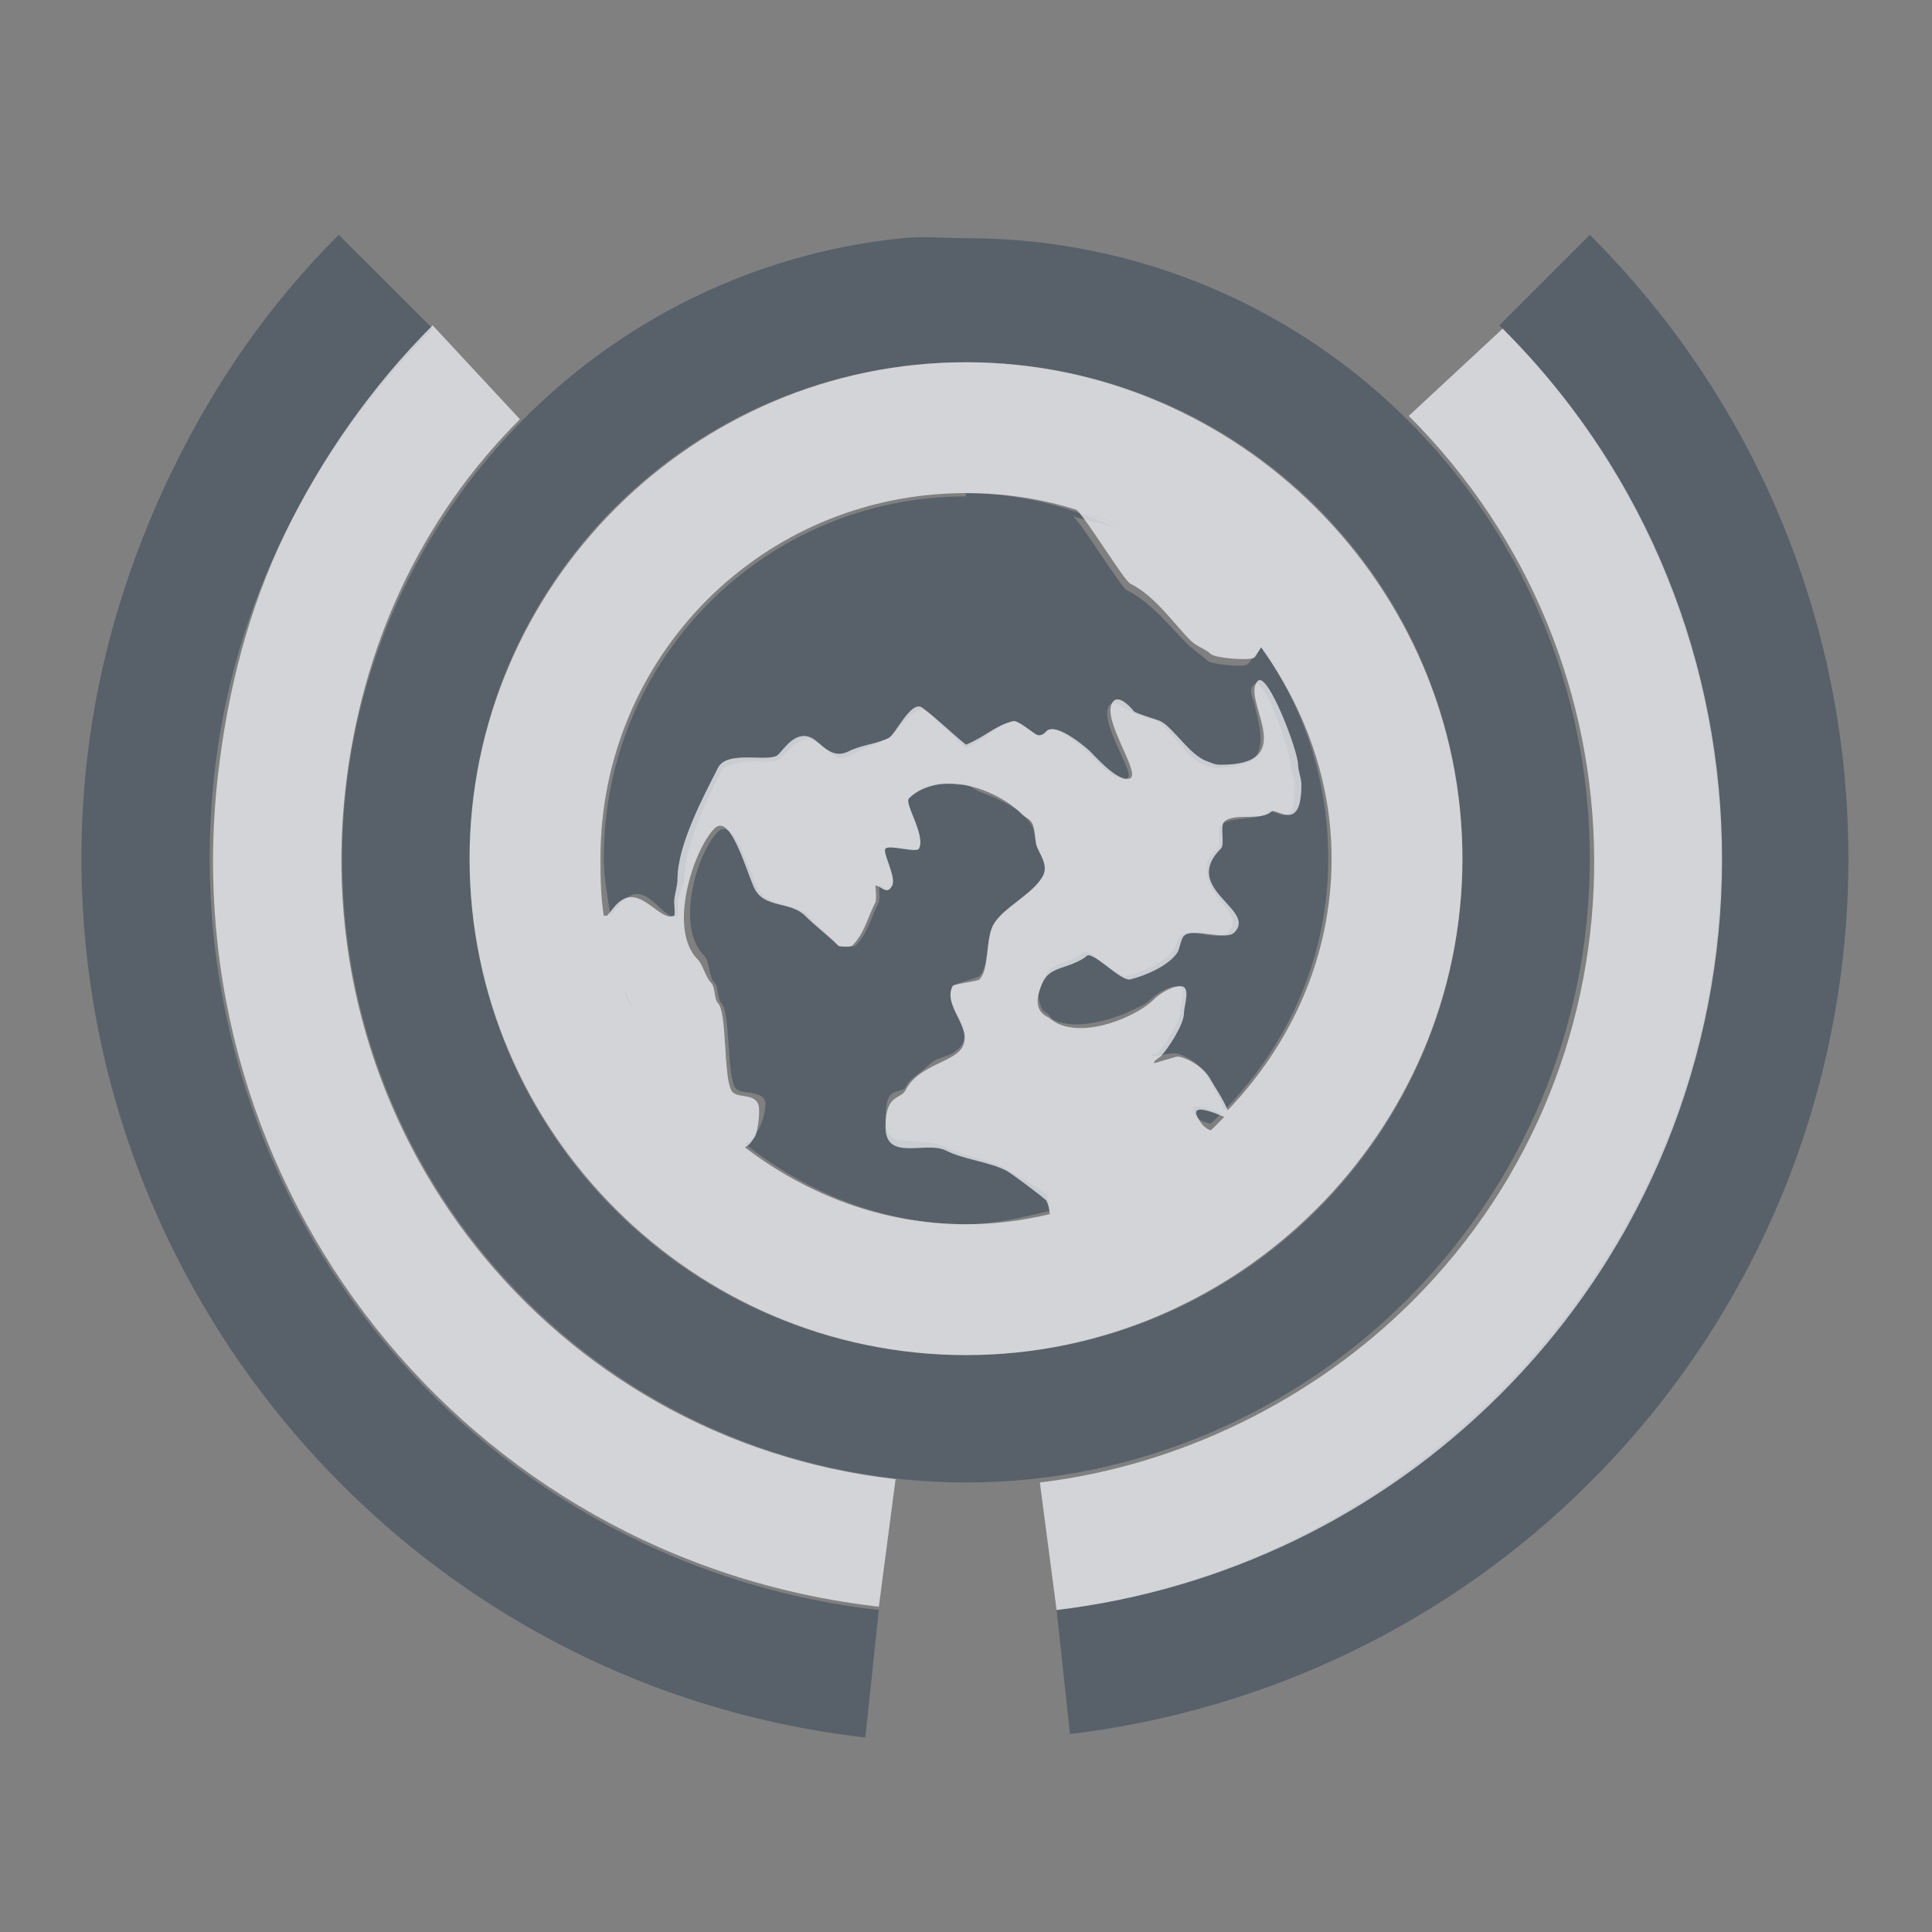 <?xml version="1.0" encoding="UTF-8" standalone="no"?>
<!-- Created with Inkscape (http://www.inkscape.org/) -->
<svg xmlns:dc="http://purl.org/dc/elements/1.1/" xmlns:cc="http://creativecommons.org/ns#" xmlns:rdf="http://www.w3.org/1999/02/22-rdf-syntax-ns#" xmlns:svg="http://www.w3.org/2000/svg" xmlns="http://www.w3.org/2000/svg" xmlns:sodipodi="http://sodipodi.sourceforge.net/DTD/sodipodi-0.dtd" xmlns:inkscape="http://www.inkscape.org/namespaces/inkscape" width="18" height="18" id="svg27665" version="1.1" inkscape:version="0.48.4 r9939" sodipodi:docname="preferences-desktop-locale.svg">
  <rect width="100%" height="100%" fill="#808080" stroke="none"/>
  <defs id="defs27667"/>
  <sodipodi:namedview id="base" pagecolor="#ffffff" bordercolor="#666666" borderopacity="1.0" inkscape:pageopacity="0.0" inkscape:pageshadow="2" inkscape:zoom="45.254834" inkscape:cx="12.726039" inkscape:cy="8.0413893" inkscape:document-units="px" inkscape:current-layer="layer1" showgrid="true" inkscape:window-width="1920" inkscape:window-height="1016" inkscape:window-x="-5" inkscape:window-y="27" inkscape:window-maximized="1" inkscape:snap-bbox="true" inkscape:bbox-paths="true" inkscape:bbox-nodes="true" inkscape:snap-bbox-edge-midpoints="true" inkscape:snap-bbox-midpoints="true" inkscape:object-paths="true" inkscape:snap-intersection-paths="true" inkscape:object-nodes="true" inkscape:snap-smooth-nodes="true" inkscape:snap-midpoints="true" inkscape:snap-object-midpoints="true" inkscape:snap-center="true" inkscape:snap-global="false" showguides="false" inkscape:guide-bbox="true" fit-margin-top="0" fit-margin-left="0" fit-margin-right="0" fit-margin-bottom="0" inkscape:showpageshadow="false">
    <sodipodi:guide orientation="0,1" position="600,300" id="guide3572"/>
    <sodipodi:guide orientation="1,0" position="294.419,12.122" id="guide3574"/>
    <sodipodi:guide orientation="0,1" position="456.044,600" id="guide3576"/>
    <sodipodi:guide orientation="0,1" position="-2.8882813e-06,-8.4406273e-05" id="guide3578"/>
    <sodipodi:guide orientation="1,0" position="-2.8882813e-06,157.584" id="guide3580"/>
    <sodipodi:guide orientation="1,0" position="600,121.218" id="guide3582"/>
    <sodipodi:guide orientation="0,1" position="600,-714.344" id="guide5928"/>
    <sodipodi:guide orientation="0,1" position="600,-414.344" id="guide5930"/>
    <sodipodi:guide orientation="0,1" position="600,-1014.343" id="guide5932"/>
    <sodipodi:guide orientation="0,1" position="451.57,524.996" id="guide5294"/>
    <sodipodi:guide orientation="0,1" position="451.57,75.014" id="guide5296"/>
    <sodipodi:guide orientation="0,1" position="496.015,-931.364" id="guide5413"/>
    <sodipodi:guide orientation="0,1" position="457.349,-489.344" id="guide5415"/>
    <inkscape:grid type="xygrid" id="grid3070" empspacing="5" visible="true" enabled="true" snapvisiblegridlinesonly="true" originx="4.3243213e-05px" originy="-2.6947047e-05px"/>
  </sodipodi:namedview>
  <g inkscape:label="Camada 1" inkscape:groupmode="layer" id="layer1" transform="translate(3364.417,-2100.719)">
    <path style="color:#000000;fill:#485462;fill-opacity:0.7;fill-rule:nonzero;stroke:none;stroke-width:2;marker:none;visibility:visible;display:inline;overflow:visible;enable-background:accumulate" d="M 2.156 1.188 C 1.498 1.845 0.993 2.58 0.594 3.406 C 0.195 4.232 -0.082 5.138 -0.188 6.062 C -0.702 10.571 2.551 14.674 7.062 15.188 L 7.188 14 C 3.321 13.559 0.559 10.052 1 6.188 C 1.18 4.608 1.907 3.186 3.031 2.062 L 2.156 1.188 z M 13.812 1.188 L 12.969 2.031 C 15.721 4.782 15.725 9.218 12.969 11.969 C 11.854 13.083 10.409 13.812 8.844 14 L 8.969 15.156 C 10.8 14.936 12.508 14.116 13.812 12.812 C 17.023 9.604 17.026 4.396 13.812 1.188 z M 7.406 1.219 C 4.477 1.516 2.188 3.995 2.188 7 C 2.188 10.205 4.791 12.812 8 12.812 C 11.209 12.812 13.812 10.205 13.812 7 C 13.812 3.795 11.209 1.219 8 1.219 C 7.799 1.219 7.602 1.199 7.406 1.219 z M 8 2.375 C 10.56 2.375 12.625 4.443 12.625 7 C 12.625 9.557 10.56 11.625 8 11.625 C 5.44 11.625 3.375 9.557 3.375 7 C 3.375 4.443 5.44 2.375 8 2.375 z M 8 3.594 L 8 3.625 C 6.13 3.625 4.625 5.13 4.625 7 C 4.625 7.179 4.662 7.36 4.688 7.531 C 4.74 7.469 4.796 7.383 4.875 7.344 C 5.051 7.256 5.194 7.591 5.312 7.531 C 5.322 7.531 5.312 7.421 5.312 7.406 C 5.312 7.338 5.375 7.262 5.375 7.188 C 5.375 6.873 5.598 6.429 5.719 6.188 C 5.737 6.152 5.774 6.14 5.812 6.125 C 5.867 6.104 5.931 6.095 6 6.094 C 6.118 6.094 6.242 6.106 6.281 6.062 C 6.341 6.003 6.449 5.834 6.594 5.906 C 6.637 5.927 6.668 5.963 6.719 6 C 6.744 6.019 6.78 6.058 6.812 6.062 C 6.845 6.072 6.896 6.052 6.938 6.031 C 7.054 5.973 7.167 5.932 7.281 5.875 C 7.342 5.845 7.522 5.548 7.625 5.625 C 7.759 5.725 7.869 5.865 8 5.969 C 8.187 5.892 8.268 5.762 8.438 5.719 C 8.482 5.708 8.621 5.826 8.656 5.844 C 8.699 5.866 8.736 5.827 8.75 5.812 C 8.837 5.726 9.124 5.999 9.156 6.031 C 9.211 6.086 9.4 6.3 9.5 6.25 C 9.525 6.237 9.521 6.212 9.5 6.156 C 9.437 5.988 9.243 5.663 9.344 5.562 C 9.359 5.548 9.386 5.553 9.406 5.562 C 9.437 5.562 9.442 5.575 9.469 5.594 C 9.496 5.612 9.529 5.619 9.531 5.625 C 9.542 5.646 9.766 5.711 9.781 5.719 C 9.901 5.779 10.057 6.071 10.219 6.125 C 10.265 6.14 10.281 6.156 10.344 6.156 C 10.437 6.156 10.507 6.143 10.562 6.125 C 10.617 6.108 10.662 6.093 10.688 6.062 C 10.793 5.941 10.726 5.725 10.688 5.562 C 10.678 5.521 10.655 5.47 10.656 5.438 C 10.656 5.404 10.666 5.395 10.688 5.375 C 10.778 5.284 11.031 6.029 11.031 6.156 C 11.031 6.212 11.062 6.252 11.062 6.312 C 11.062 6.538 11.029 6.59 10.969 6.594 C 10.909 6.594 10.835 6.54 10.812 6.562 C 10.719 6.654 10.46 6.601 10.375 6.688 C 10.336 6.726 10.387 6.868 10.344 6.906 C 10.298 6.952 10.267 6.99 10.25 7.031 C 10.233 7.072 10.25 7.119 10.25 7.156 C 10.267 7.305 10.412 7.423 10.469 7.531 C 10.497 7.585 10.491 7.635 10.438 7.688 C 10.418 7.707 10.384 7.718 10.344 7.719 C 10.223 7.719 10.06 7.659 10 7.719 C 9.969 7.75 9.961 7.808 9.938 7.844 C 9.855 7.967 9.637 8.059 9.5 8.094 C 9.414 8.115 9.145 7.824 9.094 7.875 C 9.06 7.908 8.97 7.948 8.906 7.969 C 8.854 7.986 8.82 8.008 8.781 8.031 C 8.746 8.064 8.713 8.142 8.688 8.219 C 8.668 8.278 8.677 8.306 8.688 8.344 C 8.698 8.381 8.711 8.418 8.75 8.438 C 8.777 8.451 8.786 8.487 8.812 8.5 C 8.951 8.569 9.138 8.548 9.312 8.5 C 9.399 8.476 9.492 8.442 9.562 8.406 C 9.633 8.37 9.681 8.351 9.719 8.312 C 9.767 8.264 9.88 8.188 9.969 8.188 C 10.066 8.188 10 8.338 10 8.406 C 10 8.516 9.842 8.752 9.781 8.812 C 9.764 8.825 9.719 8.821 9.719 8.844 C 9.719 8.844 9.923 8.812 9.938 8.812 C 10.001 8.812 10.184 8.901 10.25 9.031 C 10.272 9.074 10.377 9.238 10.406 9.344 C 11 8.734 11.375 7.918 11.375 7 C 11.375 6.266 11.148 5.587 10.75 5.031 C 10.713 5.073 10.651 5.162 10.625 5.188 C 10.591 5.221 10.286 5.189 10.25 5.156 C 10.205 5.111 10.114 5.051 10.062 5 C 9.899 4.837 9.728 4.614 9.5 4.5 C 9.441 4.47 9.109 3.921 9 3.812 C 9.142 3.857 9.304 3.874 9.438 3.938 C 8.998 3.729 8.518 3.594 8 3.594 z M 7.719 6.312 C 7.638 6.332 7.533 6.373 7.469 6.438 C 7.434 6.473 7.532 6.646 7.562 6.781 C 7.572 6.826 7.579 6.875 7.562 6.906 C 7.54 6.949 7.287 6.868 7.25 6.906 C 7.218 6.938 7.351 7.172 7.312 7.25 C 7.288 7.298 7.27 7.293 7.25 7.281 C 7.23 7.269 7.212 7.25 7.188 7.25 C 7.188 7.25 7.2 7.381 7.188 7.406 C 7.104 7.572 7.082 7.699 6.969 7.812 C 6.959 7.822 6.823 7.822 6.812 7.812 C 6.723 7.723 6.619 7.619 6.531 7.531 C 6.398 7.399 6.151 7.458 6.062 7.281 C 5.989 7.134 5.837 6.6 5.688 6.75 C 5.498 6.939 5.284 7.627 5.562 7.906 C 5.611 7.954 5.605 8.106 5.656 8.156 C 5.696 8.196 5.684 8.308 5.719 8.344 C 5.805 8.43 5.772 8.981 5.844 9.125 C 5.885 9.207 6.075 9.15 6.125 9.25 C 6.151 9.302 6.096 9.486 6.062 9.531 C 6.008 9.613 5.974 9.646 5.938 9.656 C 6.511 10.104 7.216 10.406 8 10.406 C 8.271 10.406 8.529 10.341 8.781 10.281 C 8.771 10.222 8.771 10.166 8.75 10.125 C 8.74 10.106 8.383 9.895 8.344 9.875 C 8.179 9.793 7.982 9.772 7.812 9.688 C 7.723 9.643 7.553 9.631 7.438 9.625 C 7.38 9.625 7.35 9.627 7.312 9.594 C 7.274 9.565 7.25 9.518 7.25 9.438 C 7.25 9.283 7.269 9.219 7.312 9.188 C 7.356 9.155 7.415 9.17 7.438 9.125 C 7.466 9.067 7.514 9.036 7.562 9 C 7.604 8.969 7.673 8.898 7.719 8.875 C 7.772 8.85 7.832 8.838 7.875 8.812 C 7.918 8.787 7.951 8.756 7.969 8.719 C 8.059 8.54 7.783 8.37 7.875 8.188 C 7.886 8.165 8.105 8.114 8.125 8.094 C 8.215 8.004 8.185 7.756 8.25 7.625 C 8.331 7.462 8.633 7.328 8.719 7.156 C 8.768 7.058 8.682 6.952 8.656 6.875 C 8.644 6.822 8.643 6.772 8.625 6.719 C 8.607 6.665 8.553 6.616 8.531 6.594 C 8.437 6.5 8.271 6.431 8.125 6.375 C 8.074 6.355 8.052 6.324 8 6.312 C 7.976 6.303 7.962 6.312 7.938 6.312 C 7.864 6.303 7.787 6.3 7.719 6.312 z M 10.125 9.312 C 10.109 9.322 10.107 9.34 10.125 9.375 C 10.14 9.406 10.159 9.422 10.188 9.438 C 10.216 9.453 10.245 9.461 10.281 9.469 C 10.315 9.438 10.342 9.408 10.375 9.375 C 10.336 9.358 10.258 9.323 10.188 9.312 C 10.155 9.303 10.14 9.303 10.125 9.312 z " transform="translate(-3363.417,2101.719)" id="path3787"/>
    <path style="font-size:medium;font-style:normal;font-variant:normal;font-weight:normal;font-stretch:normal;text-indent:0;text-align:start;text-decoration:none;line-height:normal;letter-spacing:normal;word-spacing:normal;text-transform:none;direction:ltr;block-progression:tb;writing-mode:lr-tb;text-anchor:start;baseline-shift:baseline;color:#000000;fill:#EDEFF3;fill-opacity:0.758;stroke:none;stroke-width:1.131;marker:none;visibility:visible;display:inline;overflow:visible;enable-background:accumulate;font-family:Sans;-inkscape-font-specification:Sans" d="M 3.031 2.031 C 2.469 2.592 1.997 3.265 1.656 3.969 C 1.316 4.673 1.121 5.431 1.031 6.219 C 0.592 10.06 3.335 13.531 7.188 13.969 L 7.344 12.781 C 4.136 12.417 1.853 9.542 2.219 6.344 C 2.368 5.037 2.911 3.836 3.844 2.906 L 3.031 2.031 z M 13 2.062 L 12.125 2.875 C 14.408 5.151 14.439 8.849 12.156 11.125 C 11.232 12.046 9.985 12.657 8.688 12.812 L 8.844 14 C 10.408 13.813 11.854 13.111 12.969 12 L 13 11.969 C 15.718 9.233 15.733 4.788 13 2.062 z M 8 2.375 C 5.462 2.375 3.375 4.461 3.375 7 C 3.375 9.539 5.462 11.625 8 11.625 C 10.538 11.625 12.625 9.539 12.625 7 C 12.625 4.461 10.538 2.375 8 2.375 z M 8 3.594 C 8.36 3.594 8.707 3.648 9.031 3.75 C 9.142 3.861 9.471 4.407 9.531 4.438 C 9.764 4.554 9.928 4.803 10.094 4.969 C 10.147 5.022 10.235 5.048 10.281 5.094 C 10.318 5.131 10.653 5.16 10.688 5.125 C 10.706 5.107 10.724 5.067 10.75 5.031 C 11.148 5.589 11.406 6.259 11.406 7 C 11.406 7.92 11.025 8.732 10.438 9.344 C 10.396 9.236 10.301 9.101 10.281 9.062 C 10.214 8.93 10.033 8.844 9.969 8.844 C 9.954 8.844 9.75 8.908 9.75 8.906 C 9.75 8.882 9.796 8.857 9.812 8.844 C 9.874 8.783 10.031 8.549 10.031 8.438 C 10.031 8.368 10.099 8.188 10 8.188 C 9.91 8.188 9.799 8.262 9.75 8.312 C 9.598 8.465 9.126 8.673 8.844 8.531 C 8.817 8.517 8.777 8.482 8.75 8.469 C 8.67 8.428 8.646 8.339 8.688 8.219 C 8.739 8.062 8.809 8.043 8.938 8 C 9.002 7.979 9.09 7.94 9.125 7.906 C 9.177 7.854 9.444 8.147 9.531 8.125 C 9.671 8.09 9.885 8 9.969 7.875 C 9.993 7.838 10 7.75 10.031 7.719 C 10.112 7.637 10.418 7.769 10.5 7.688 C 10.716 7.472 9.997 7.284 10.375 6.906 C 10.415 6.866 10.363 6.696 10.406 6.656 C 10.494 6.569 10.748 6.653 10.844 6.562 C 10.889 6.518 11.125 6.771 11.125 6.312 C 11.125 6.25 11.094 6.182 11.094 6.125 C 11.094 5.996 10.811 5.251 10.719 5.344 C 10.552 5.511 11.131 6.125 10.375 6.125 C 10.312 6.125 10.297 6.11 10.25 6.094 C 10.085 6.039 9.934 5.78 9.812 5.719 C 9.797 5.709 9.573 5.645 9.562 5.625 C 9.553 5.611 9.436 5.47 9.375 5.531 C 9.238 5.668 9.632 6.199 9.531 6.25 C 9.429 6.301 9.212 6.056 9.156 6 C 9.123 5.967 8.839 5.724 8.75 5.812 C 8.736 5.827 8.7 5.866 8.656 5.844 C 8.62 5.826 8.483 5.707 8.438 5.719 C 8.264 5.763 8.19 5.859 8 5.938 C 7.867 5.832 7.73 5.695 7.594 5.594 C 7.489 5.516 7.343 5.844 7.281 5.875 C 7.165 5.933 7.025 5.94 6.906 6 C 6.742 6.082 6.65 5.918 6.562 5.875 C 6.415 5.802 6.311 5.97 6.25 6.031 C 6.171 6.11 5.773 5.98 5.688 6.156 C 5.564 6.402 5.312 6.867 5.312 7.188 C 5.312 7.263 5.281 7.337 5.281 7.406 C 5.281 7.421 5.291 7.527 5.281 7.531 C 5.161 7.592 4.992 7.285 4.812 7.375 C 4.74 7.412 4.707 7.475 4.656 7.531 C 4.656 7.53 4.625 7.532 4.625 7.531 C 4.598 7.357 4.594 7.182 4.594 7 C 4.594 5.11 6.11 3.594 8 3.594 z M 9.094 3.781 C 9.219 3.823 9.35 3.85 9.469 3.906 C 9.352 3.851 9.218 3.824 9.094 3.781 z M 7.719 6.312 C 7.998 6.258 8.34 6.402 8.531 6.594 C 8.553 6.616 8.605 6.632 8.625 6.688 C 8.643 6.742 8.643 6.821 8.656 6.875 C 8.682 6.953 8.769 7.056 8.719 7.156 C 8.631 7.331 8.333 7.459 8.25 7.625 C 8.183 7.759 8.217 8.033 8.125 8.125 C 8.105 8.145 7.886 8.165 7.875 8.188 C 7.781 8.373 8.06 8.568 7.969 8.75 C 7.895 8.899 7.556 8.919 7.438 9.156 C 7.391 9.248 7.25 9.186 7.25 9.5 C 7.25 9.827 7.628 9.627 7.812 9.719 C 7.985 9.805 8.207 9.822 8.375 9.906 C 8.416 9.926 8.74 10.168 8.75 10.188 C 8.767 10.222 8.776 10.264 8.781 10.312 C 8.53 10.371 8.27 10.406 8 10.406 C 7.218 10.406 6.511 10.126 5.938 9.688 C 5.969 9.678 5.987 9.661 6.031 9.594 C 6.062 9.548 6.088 9.334 6.062 9.281 C 6.011 9.179 5.854 9.24 5.812 9.156 C 5.739 9.009 5.775 8.431 5.688 8.344 C 5.652 8.307 5.666 8.197 5.625 8.156 C 5.574 8.105 5.548 7.986 5.5 7.938 C 5.216 7.654 5.465 6.911 5.656 6.719 C 5.809 6.566 5.956 7.131 6.031 7.281 C 6.122 7.462 6.365 7.397 6.5 7.531 C 6.589 7.621 6.721 7.721 6.812 7.812 C 6.822 7.822 6.932 7.822 6.938 7.812 C 7.053 7.697 7.072 7.575 7.156 7.406 C 7.169 7.381 7.156 7.25 7.156 7.25 C 7.205 7.25 7.264 7.349 7.312 7.25 C 7.353 7.171 7.217 6.938 7.25 6.906 C 7.289 6.867 7.541 6.95 7.562 6.906 C 7.627 6.778 7.421 6.485 7.469 6.438 C 7.541 6.365 7.626 6.331 7.719 6.312 z M 4.812 8.219 C 4.855 8.325 4.916 8.431 4.969 8.531 C 4.916 8.427 4.854 8.329 4.812 8.219 z M 10.156 9.344 C 10.199 9.319 10.34 9.378 10.406 9.406 C 10.364 9.448 10.325 9.491 10.281 9.531 C 10.222 9.515 10.183 9.459 10.156 9.406 C 10.138 9.37 10.14 9.353 10.156 9.344 z " transform="translate(-3363.417,2101.719)" id="path3873"/>
  </g>
</svg>
